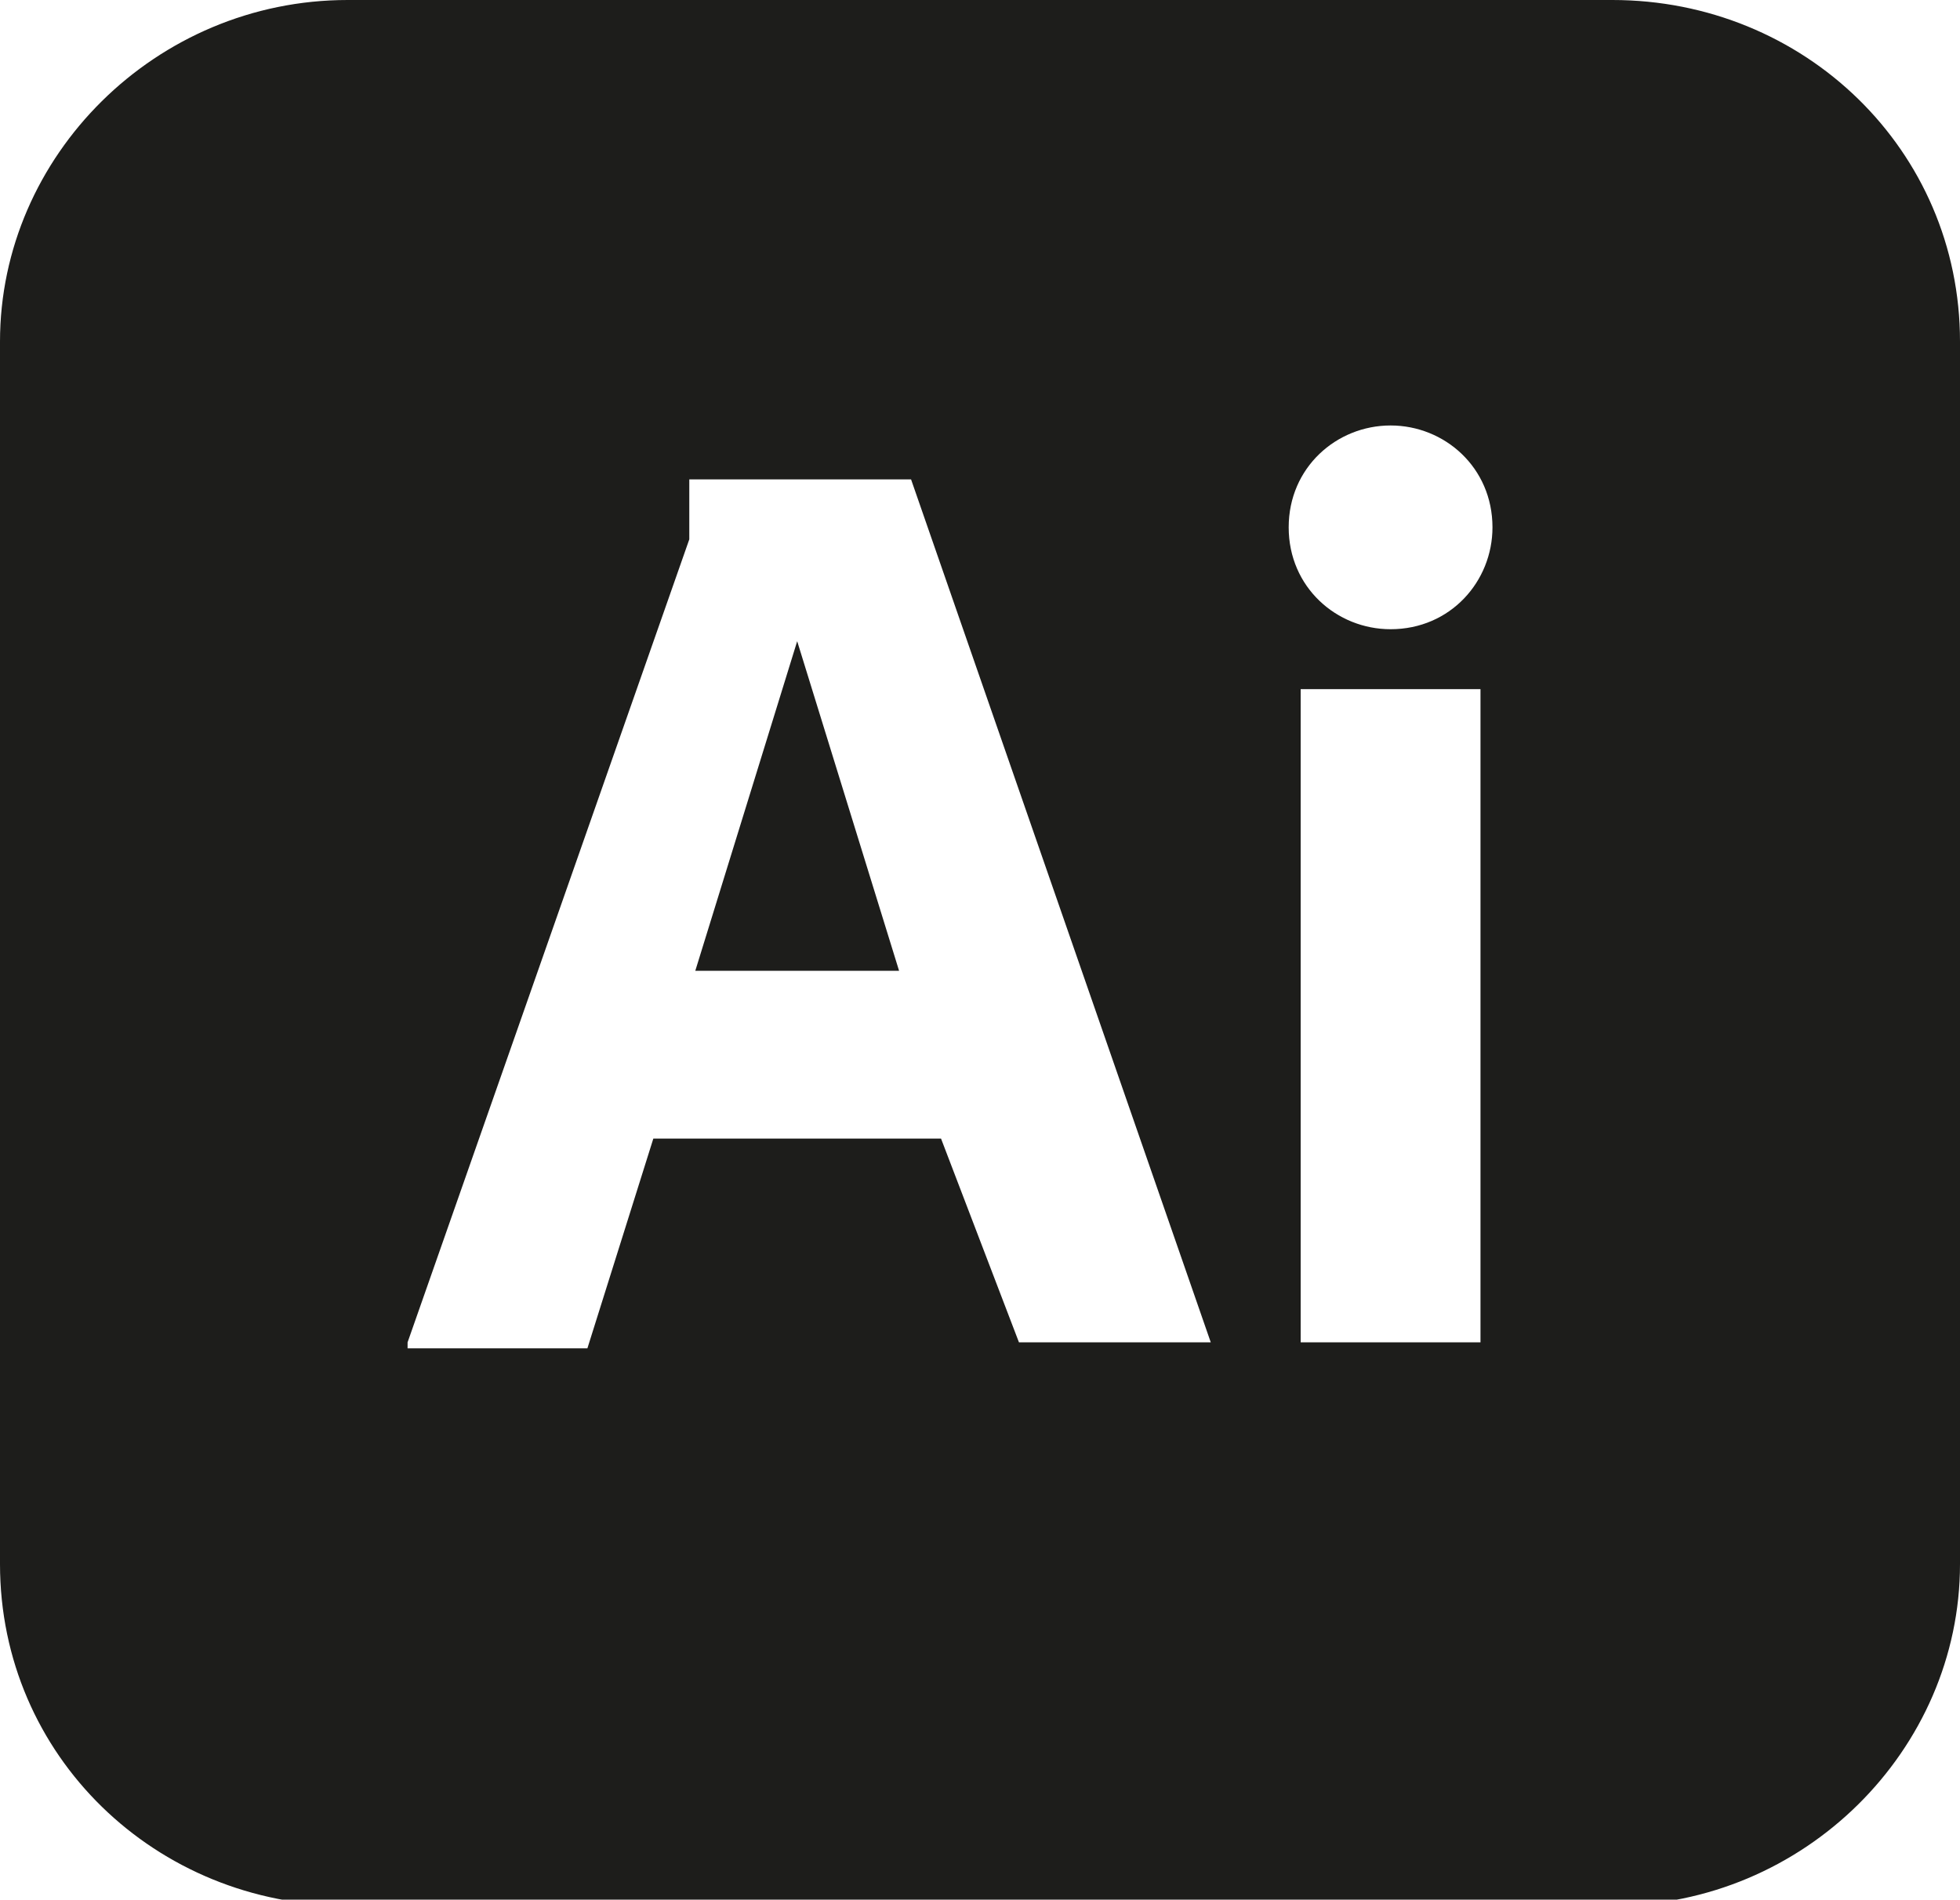 <?xml version="1.0" encoding="utf-8"?>
<!-- Generator: Adobe Illustrator 27.2.0, SVG Export Plug-In . SVG Version: 6.00 Build 0)  -->
<svg version="1.1" id="Warstwa_1" xmlns="http://www.w3.org/2000/svg" xmlns:xlink="http://www.w3.org/1999/xlink" x="0px" y="0px"
	 viewBox="0 0 32.7 31.7" style="enable-background:new 0 0 32.7 31.7;" xml:space="preserve">
<style type="text/css">
	.st0{fill-rule:evenodd;clip-rule:evenodd;fill:#1D1D1B;}
</style>
<path class="st0" d="M32.7,5.7c0-3.2-2.6-5.7-5.8-5.7H5.8C2.6,0,0,2.6,0,5.7v20.4c0,3.2,2.6,5.7,5.8,5.7h21.1c3.2,0,5.8-2.6,5.8-5.7
	V5.7L32.7,5.7z M24.7,11.5h-3v10.9h3V11.5L24.7,11.5z M6.8,22.4L11.5,9V8h3.7l5,14.4H17L15.7,19h-4.8l-1.1,3.5h-3V22.4z M11.6,16.2
	H15l-1.7-5.5L11.6,16.2L11.6,16.2z M23.2,7.1c0.9,0,1.7,0.7,1.7,1.7c0,0.9-0.7,1.7-1.7,1.7c-0.9,0-1.7-0.7-1.7-1.7
	C21.5,7.8,22.3,7.1,23.2,7.1L23.2,7.1z"/>
</svg>

